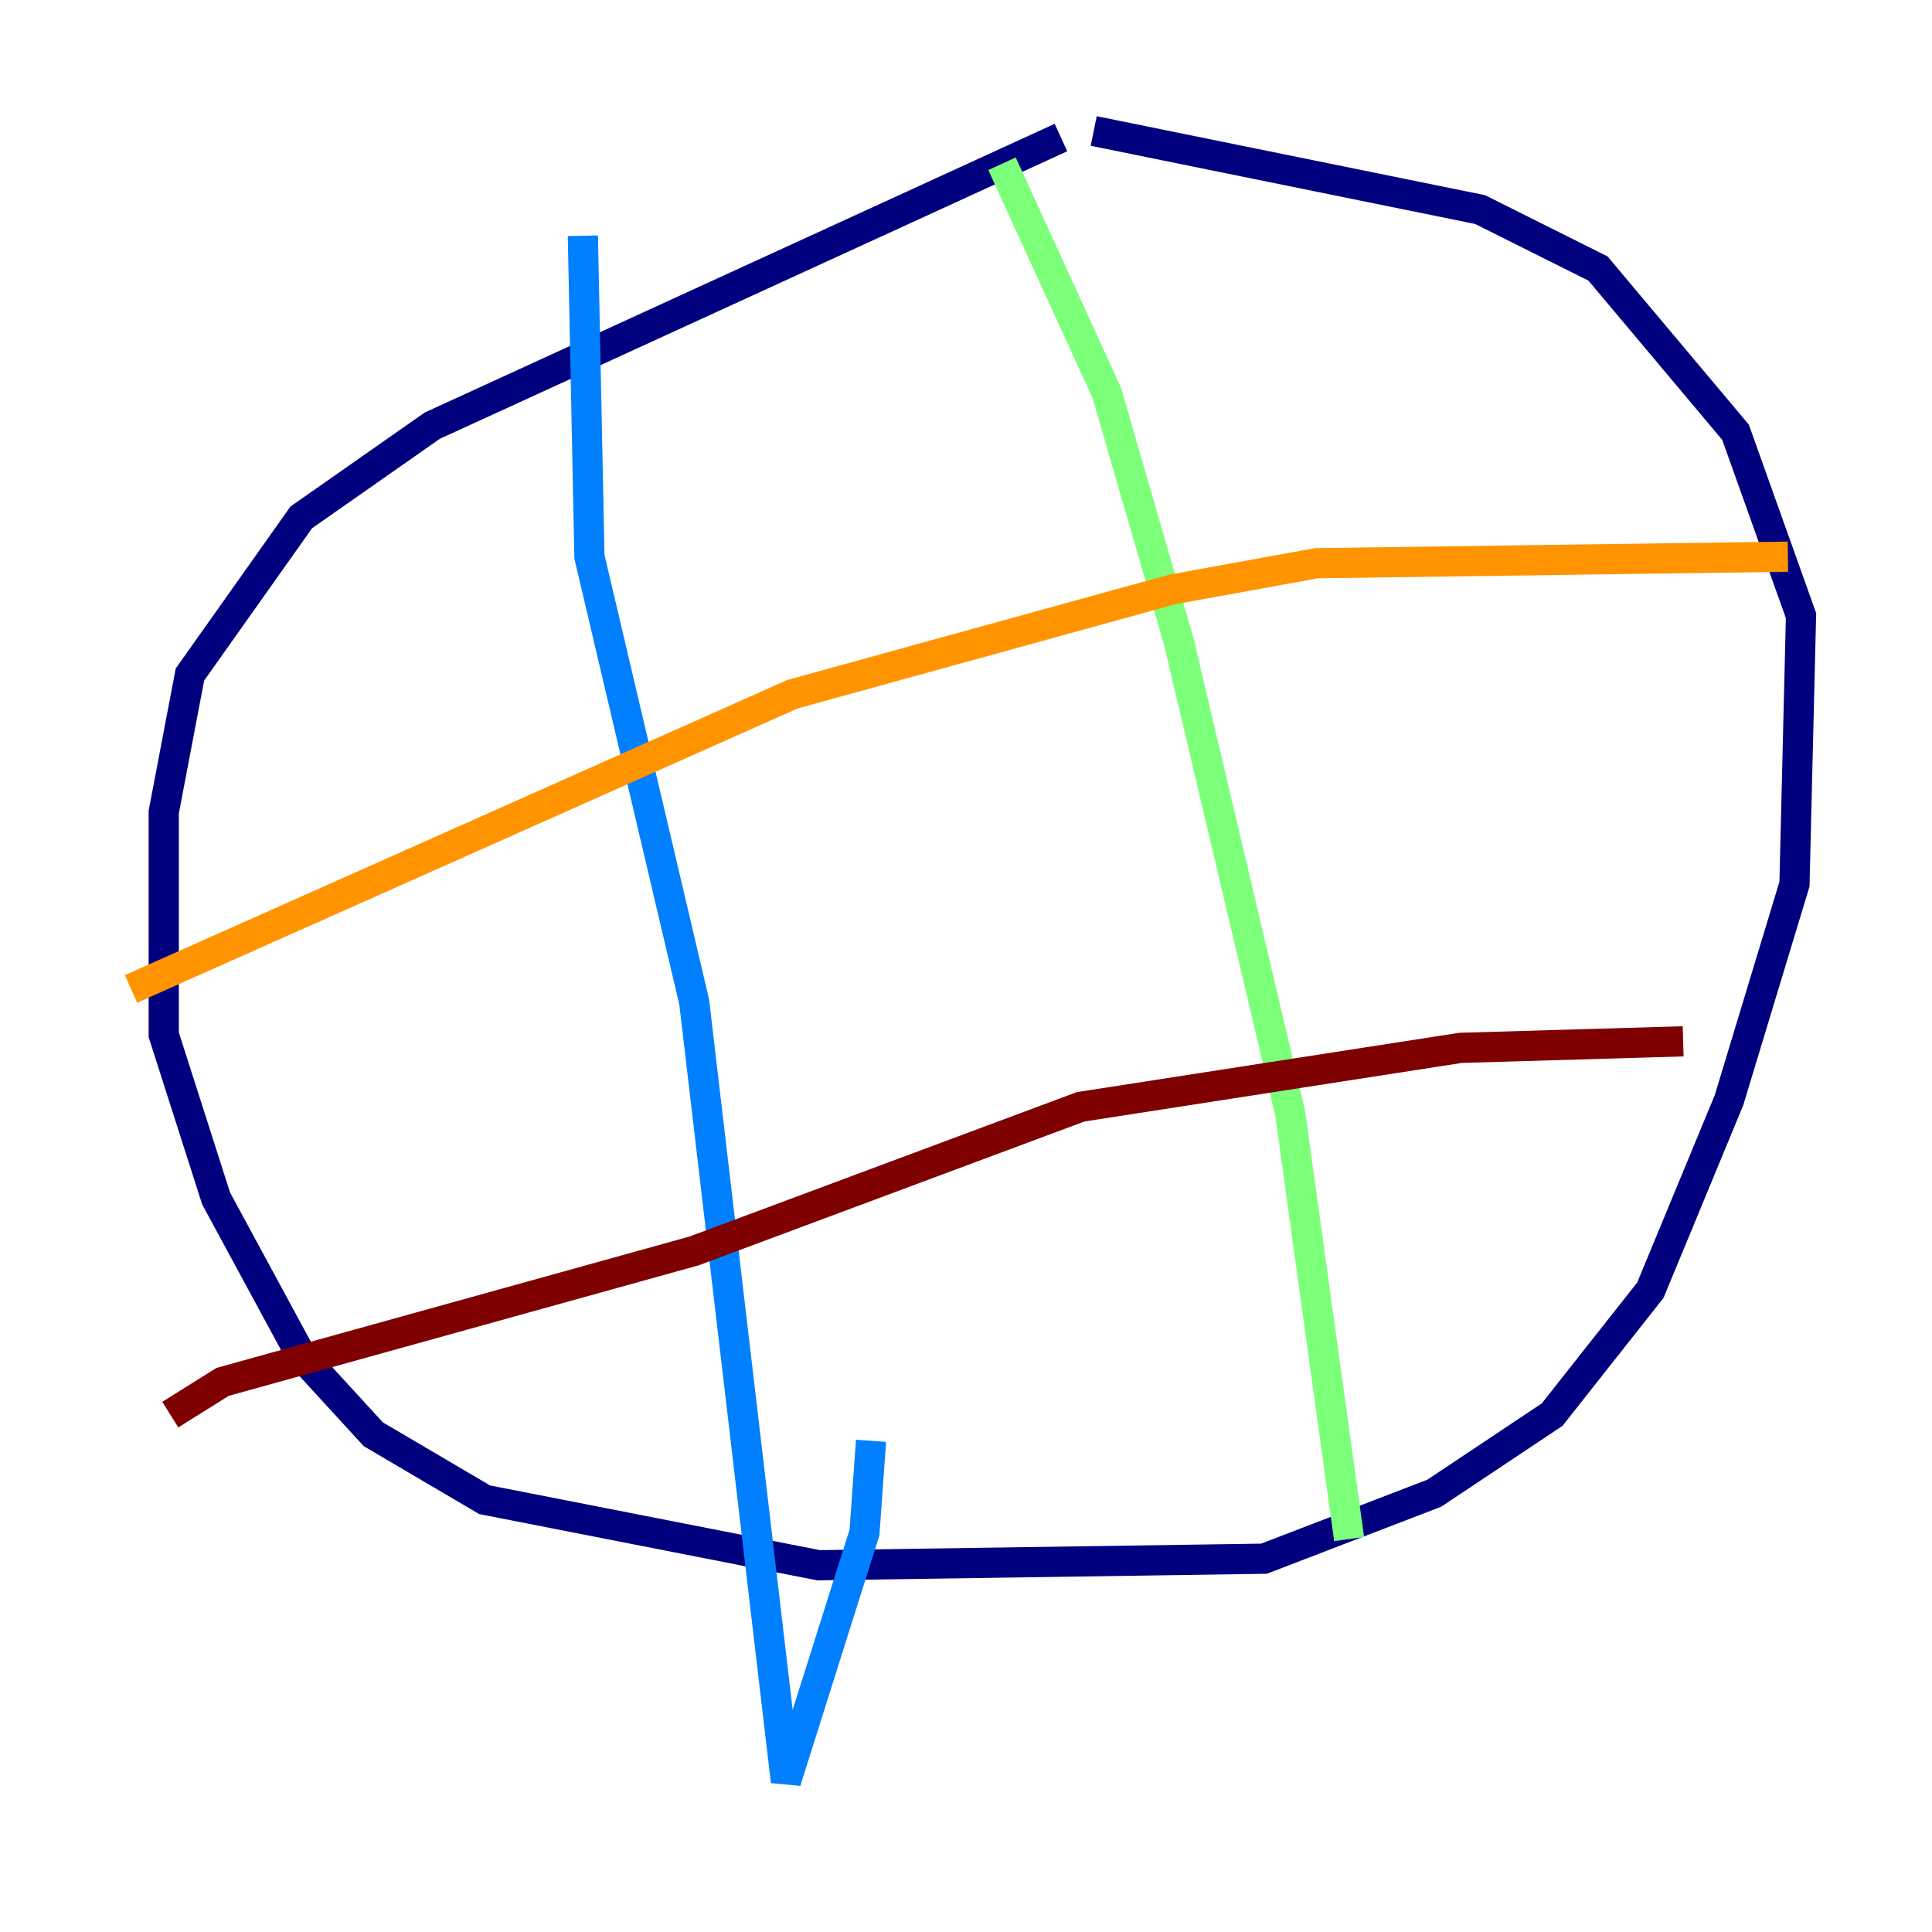<?xml version="1.0" encoding="utf-8" ?>
<svg baseProfile="tiny" height="128" version="1.2" viewBox="0,0,128,128" width="128" xmlns="http://www.w3.org/2000/svg" xmlns:ev="http://www.w3.org/2001/xml-events" xmlns:xlink="http://www.w3.org/1999/xlink"><defs /><polyline fill="none" points="70.291,9.112 28.637,28.203 19.959,34.278 12.583,44.691 10.848,53.803 10.848,68.556 14.319,79.403 19.959,89.817 24.732,95.024 32.108,99.363 54.237,103.702 83.742,103.268 95.024,98.929 102.834,93.722 109.342,85.478 114.549,72.895 118.888,58.576 119.322,40.786 114.983,28.637 105.871,17.79 98.061,13.885 72.461,8.678" stroke="#00007f" stroke-width="2" /><polyline fill="none" points="38.617,15.62 39.051,36.881 45.993,66.386 52.068,118.02 57.275,101.532 57.709,95.458" stroke="#0080ff" stroke-width="2" /><polyline fill="none" points="66.386,10.848 73.329,26.034 78.102,42.522 85.478,73.763 89.383,101.966" stroke="#7cff79" stroke-width="2" /><polyline fill="none" points="8.678,65.519 52.502,45.993 77.668,39.051 87.214,37.315 118.454,36.881" stroke="#ff9400" stroke-width="2" /><polyline fill="none" points="11.281,93.722 14.752,91.552 45.993,82.875 71.593,73.329 96.759,69.424 111.512,68.99" stroke="#7f0000" stroke-width="2" /></svg>